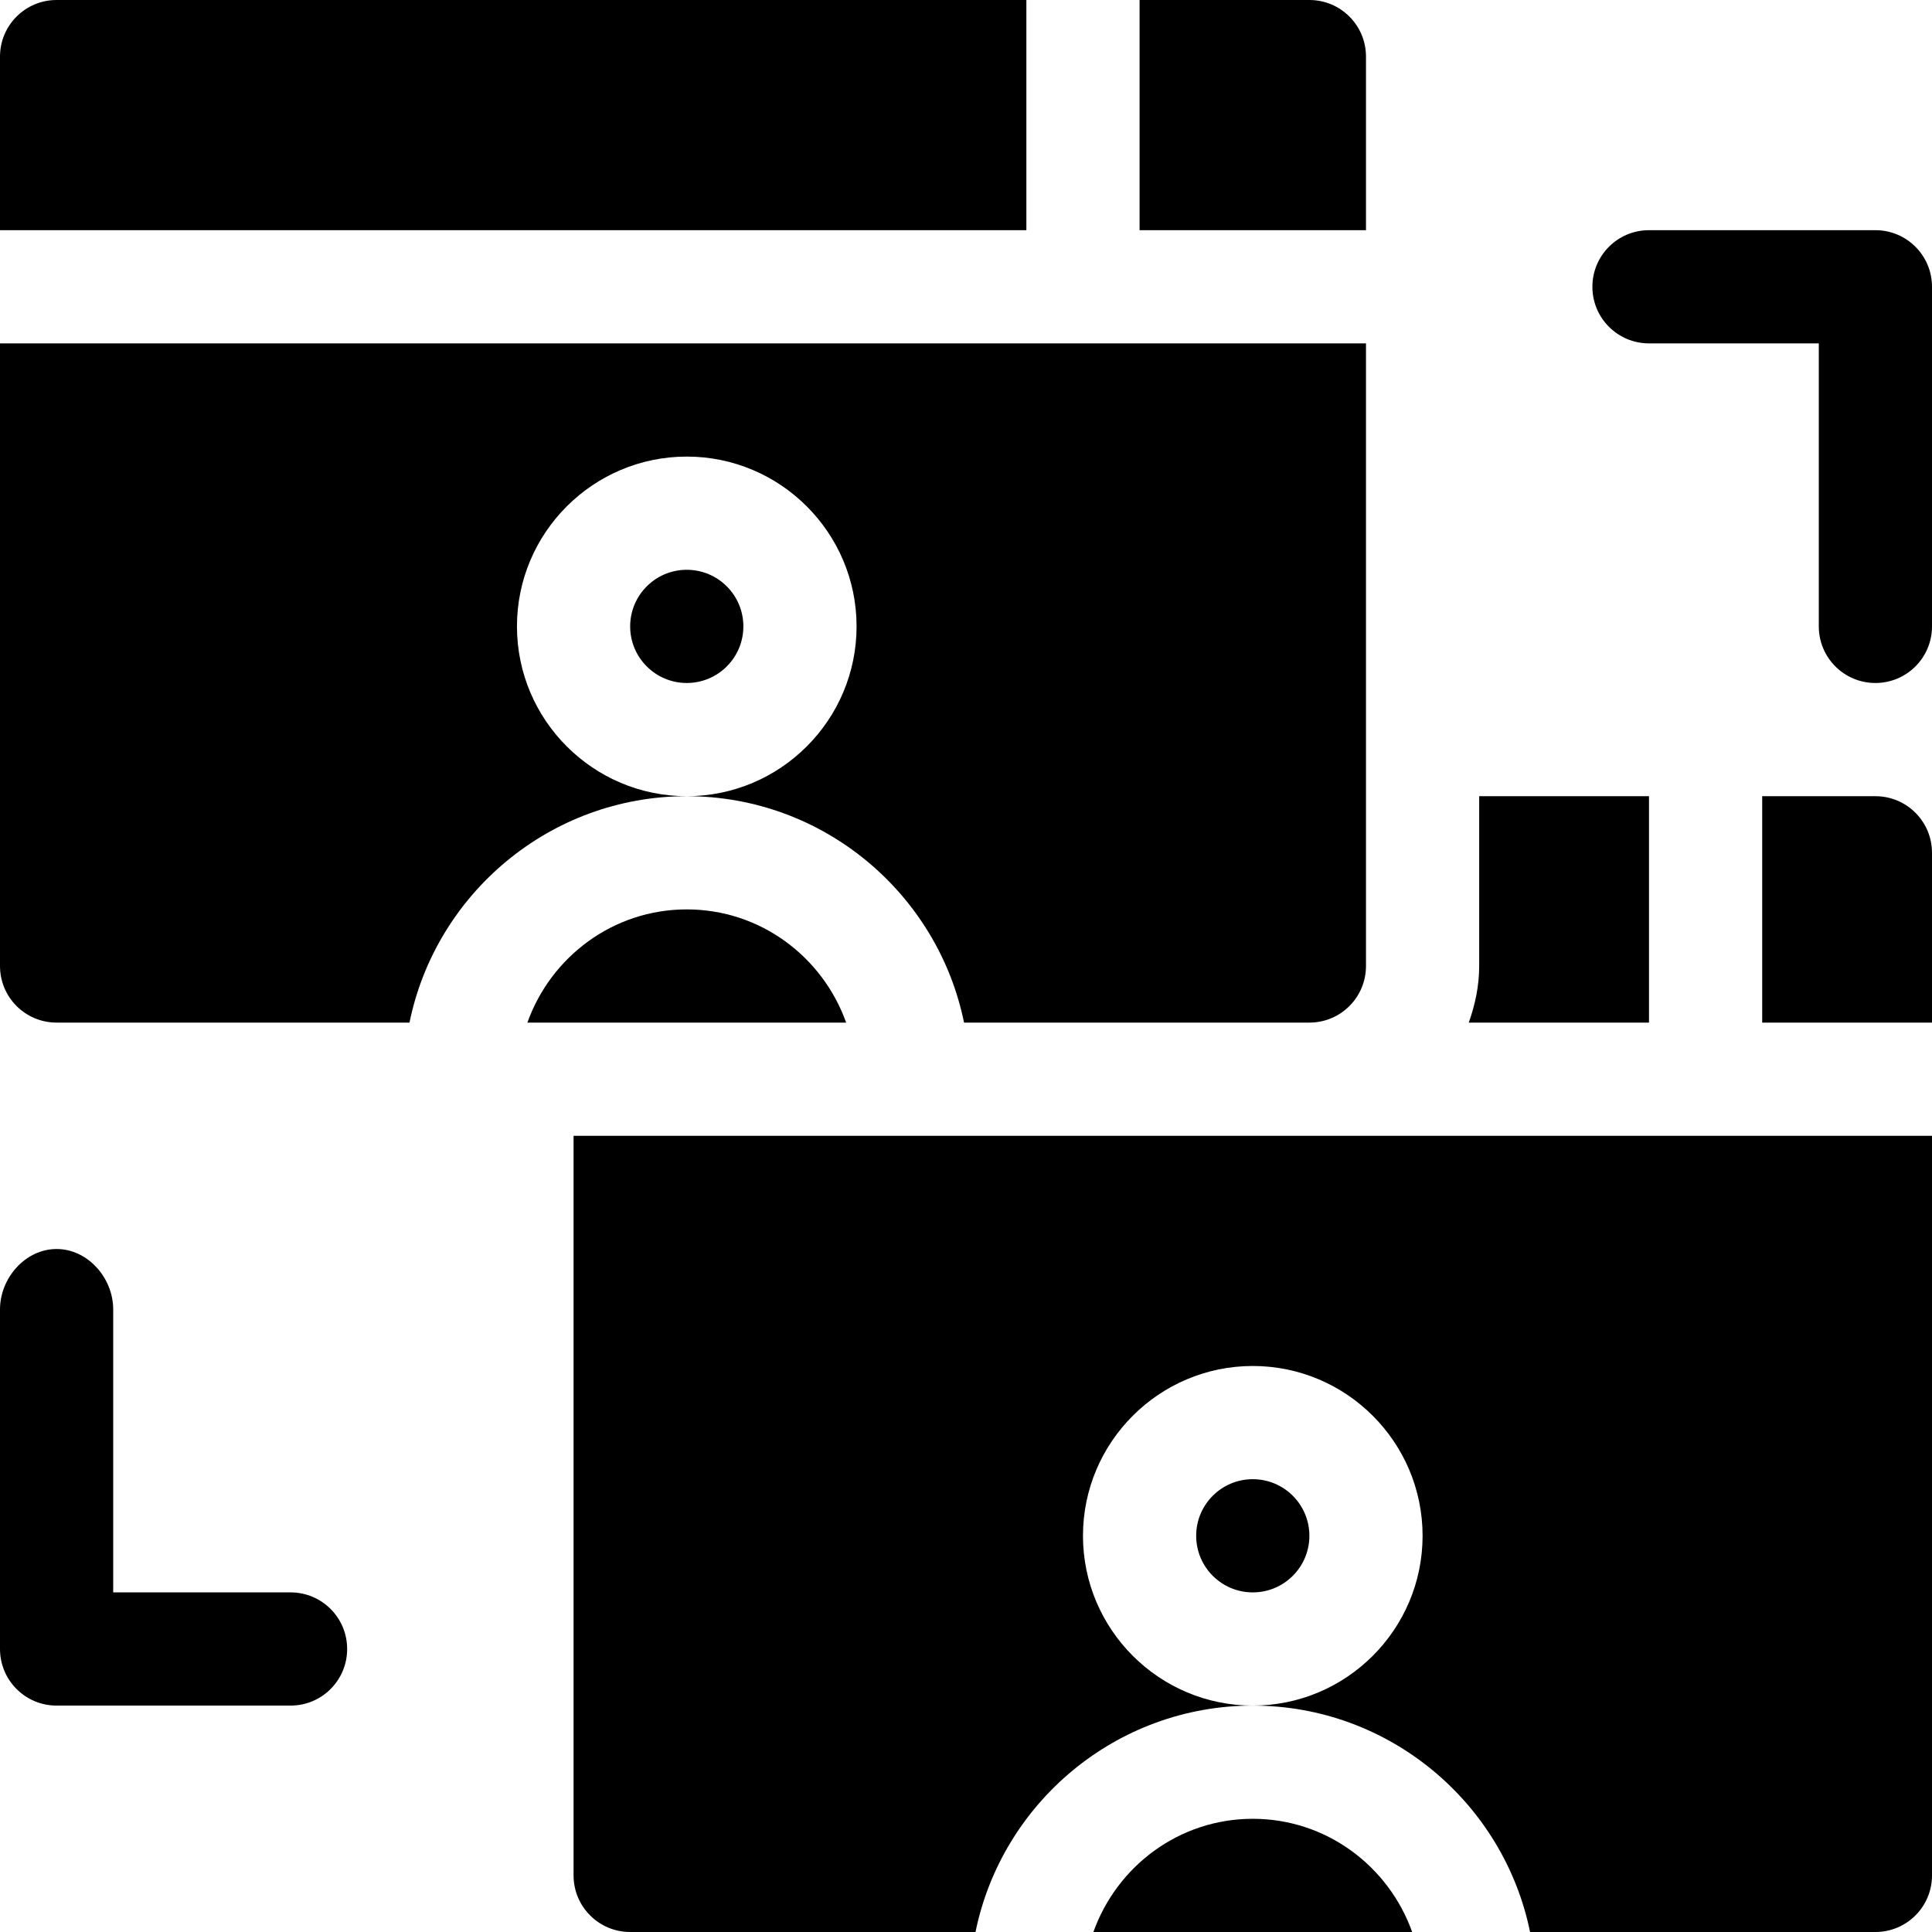 <?xml version="1.0" encoding="iso-8859-1"?>
<!-- Generator: Adobe Illustrator 23.1.0, SVG Export Plug-In . SVG Version: 6.00 Build 0)  -->
<svg version="1.1" id="Capa_1" xmlns="http://www.w3.org/2000/svg" xmlns:xlink="http://www.w3.org/1999/xlink" x="0px" y="0px"
	 viewBox="0 0 512 512" style="enable-background:new 0 0 512 512;" xml:space="preserve">
<g>
	<path d="M272,0H15C6.709,0,0,6.709,0,15v46h272V0z"/>
	<path d="M362,15c0-8.291-6.709-15-15-15h-45v61h60V15z"/>
	<path d="M139.763,271h84.474c-6.213-17.422-22.707-30-42.237-30S145.976,253.578,139.763,271z"/>
	<path d="M15,271h93.518c6.969-34.191,37.266-60,73.482-60c-24.814,0-45-20.186-45-45s20.186-45,45-45s45,20.186,45,45
		s-20.186,45-45,45c36.216,0,66.513,25.809,73.482,60H347c8.291,0,15-6.709,15-15V91H0v165C0,264.291,6.709,271,15,271z"/>
	<circle cx="182" cy="166" r="15"/>
	<path d="M497,61h-60c-8.291,0-15,6.709-15,15s6.709,15,15,15h45v75c0,8.291,6.709,15,15,15s15-6.709,15-15V76
		C512,67.709,505.291,61,497,61z"/>
	<path d="M15,452h62c8.291,0,15-6.709,15-15s-6.709-15-15-15H30v-75c0-8.291-6.709-16-15-16s-15,7.709-15,16v90
		C0,445.291,6.709,452,15,452z"/>
	<path d="M497,211h-30v60h45v-45C512,217.709,505.291,211,497,211z"/>
	<path d="M332,482c-19.53,0-36.024,12.578-42.237,30h84.474C368.024,494.578,351.53,482,332,482z"/>
	<path d="M152,497c0,8.291,6.709,15,15,15h91.518c6.969-34.191,37.266-60,73.482-60c-24.814,0-45-20.186-45-45s20.186-45,45-45
		s45,20.186,45,45s-20.186,45-45,45c36.216,0,66.513,25.809,73.482,60H497c8.291,0,15-6.709,15-15V301H152V497z"/>
	<circle cx="332" cy="407" r="15"/>
	<path d="M392,211v45c0,5.284-1.082,10.285-2.763,15H437v-60H392z"/>
</g>
<g>
</g>
<g>
</g>
<g>
</g>
<g>
</g>
<g>
</g>
<g>
</g>
<g>
</g>
<g>
</g>
<g>
</g>
<g>
</g>
<g>
</g>
<g>
</g>
<g>
</g>
<g>
</g>
<g>
</g>
</svg>

